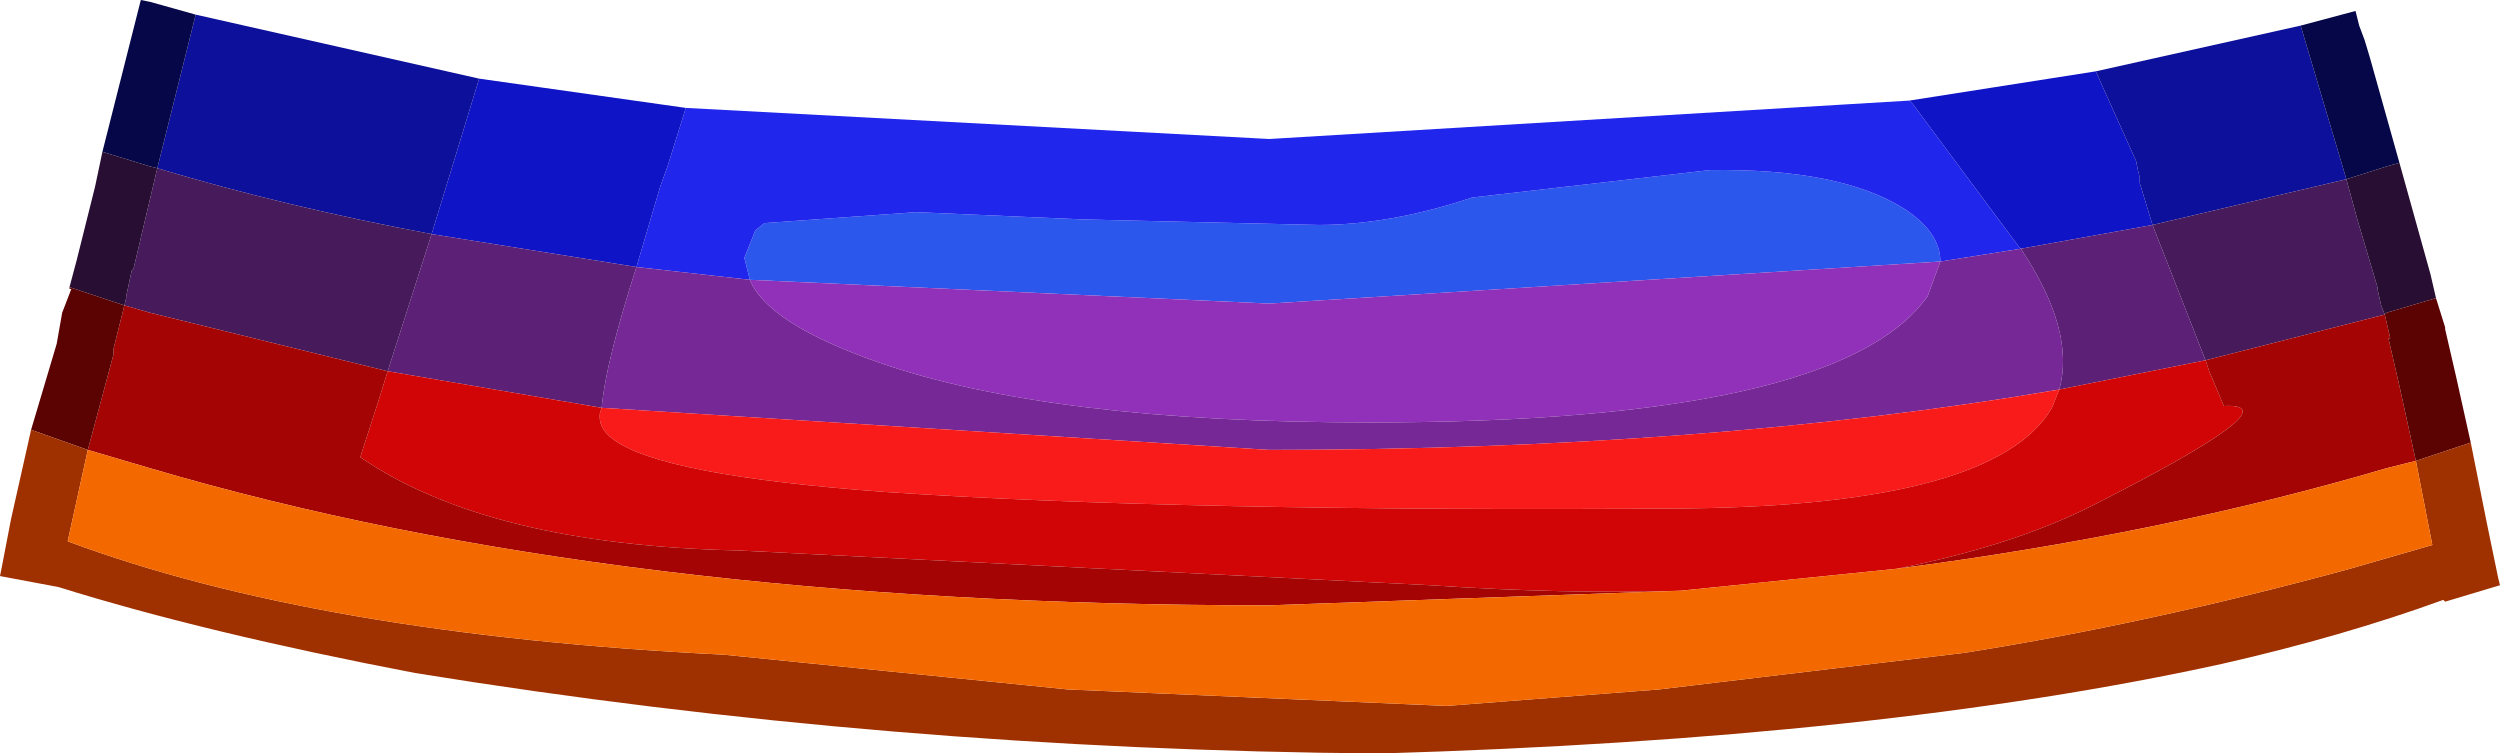 <?xml version="1.0" encoding="UTF-8" standalone="no"?>
<svg xmlns:ffdec="https://www.free-decompiler.com/flash" xmlns:xlink="http://www.w3.org/1999/xlink" ffdec:objectType="shape" height="20.6px" width="68.35px" xmlns="http://www.w3.org/2000/svg">
  <g transform="matrix(1.0, 0.0, 0.0, 1.0, 29.8, 21.75)">
    <path d="M-9.3 -14.1 L-9.45 -14.7 -9.15 -15.45 -8.9 -15.65 -4.75 -15.95 -0.15 -15.75 6.25 -15.6 Q8.2 -15.6 10.45 -16.35 L16.95 -17.1 Q20.5 -17.15 22.25 -16.05 23.25 -15.4 23.25 -14.6 L4.9 -13.45 -9.3 -14.1" fill="#2c57ed" fill-rule="evenodd" stroke="none"/>
    <path d="M23.25 -14.6 Q23.25 -15.4 22.25 -16.05 20.5 -17.15 16.95 -17.1 L10.45 -16.35 Q8.2 -15.6 6.25 -15.6 L-0.15 -15.75 -4.75 -15.95 -8.9 -15.65 -9.15 -15.45 -9.45 -14.7 -9.3 -14.1 -12.4 -14.45 -11.75 -16.65 -11.55 -17.2 -11.05 -18.8 4.9 -17.95 22.4 -19.0 22.5 -18.9 25.25 -15.2 25.4 -15.0 25.45 -14.95 23.25 -14.6" fill="#2126ed" fill-rule="evenodd" stroke="none"/>
    <path d="M25.45 -14.95 L25.4 -15.0 25.25 -15.2 22.5 -18.9 22.4 -19.0 27.5 -19.8 27.7 -19.35 28.6 -17.35 28.65 -17.1 28.7 -16.9 28.7 -16.75 29.05 -15.6 25.45 -14.95 M-11.05 -18.8 L-11.55 -17.2 -11.75 -16.65 -12.4 -14.45 -18.0 -15.35 -16.7 -19.6 -11.05 -18.8" fill="#1014c7" fill-rule="evenodd" stroke="none"/>
    <path d="M33.1 -21.05 L34.35 -16.85 29.05 -15.6 28.7 -16.75 28.7 -16.9 28.65 -17.1 28.6 -17.35 27.7 -19.35 27.5 -19.8 33.1 -21.05 M-18.0 -15.35 Q-22.0 -16.1 -25.5 -17.15 L-24.45 -21.35 -16.7 -19.6 -18.0 -15.35" fill="#0d109b" fill-rule="evenodd" stroke="none"/>
    <path d="M33.1 -21.05 L34.6 -21.45 34.7 -21.05 34.85 -20.65 35.0 -20.15 35.8 -17.3 35.45 -17.2 34.35 -16.85 33.1 -21.05 M-24.45 -21.35 L-25.5 -17.15 -25.7 -17.2 -27.0 -17.6 -25.95 -21.75 -25.7 -21.7 -24.45 -21.35" fill="#050749" fill-rule="evenodd" stroke="none"/>
    <path d="M-9.3 -14.1 L4.9 -13.45 23.25 -14.6 22.9 -13.65 Q20.45 -10.2 7.65 -10.2 -1.1 -10.2 -5.8 -11.85 -8.8 -12.9 -9.3 -14.1" fill="#9131b9" fill-rule="evenodd" stroke="none"/>
    <path d="M23.25 -14.6 L25.45 -14.95 Q26.95 -12.7 26.5 -11.1 16.85 -9.45 4.9 -9.45 L-13.35 -10.6 Q-13.25 -11.8 -12.4 -14.45 L-9.3 -14.1 Q-8.8 -12.9 -5.8 -11.85 -1.1 -10.2 7.65 -10.2 20.45 -10.2 22.9 -13.65 L23.25 -14.6" fill="#762897" fill-rule="evenodd" stroke="none"/>
    <path d="M29.05 -15.6 L30.5 -11.9 26.5 -11.1 Q26.95 -12.7 25.45 -14.95 L29.05 -15.6 M-13.35 -10.6 L-19.2 -11.6 -18.0 -15.35 -12.4 -14.45 Q-13.25 -11.8 -13.35 -10.6" fill="#5c2077" fill-rule="evenodd" stroke="none"/>
    <path d="M-19.2 -11.6 L-25.7 -13.2 -26.4 -13.4 -26.35 -13.6 -26.35 -13.65 -26.2 -14.35 -26.15 -14.4 -25.5 -17.15 Q-22.0 -16.1 -18.0 -15.35 L-19.2 -11.6 M35.4 -13.15 L30.5 -11.9 29.05 -15.6 34.35 -16.85 34.65 -15.75 35.2 -13.9 35.2 -13.85 35.3 -13.4 35.4 -13.15" fill="#471a5b" fill-rule="evenodd" stroke="none"/>
    <path d="M34.35 -16.85 L35.45 -17.2 35.8 -17.3 36.65 -14.25 36.8 -13.6 35.45 -13.2 35.4 -13.15 35.3 -13.4 35.2 -13.85 35.2 -13.9 34.65 -15.75 34.35 -16.85 M-25.5 -17.15 L-26.15 -14.4 -26.2 -14.35 -26.35 -13.65 -26.35 -13.6 -26.4 -13.4 -27.9 -13.9 -27.7 -14.65 -27.2 -16.65 -27.0 -17.6 -25.7 -17.2 -25.5 -17.15" fill="#270e32" fill-rule="evenodd" stroke="none"/>
    <path d="M26.5 -11.1 L26.3 -10.6 Q24.75 -7.95 16.35 -7.85 2.45 -7.75 -5.6 -8.3 -11.75 -8.75 -13.05 -9.75 -13.45 -10.05 -13.4 -10.45 L-13.35 -10.6 4.9 -9.45 Q16.85 -9.45 26.5 -11.1" fill="#f91a1a" fill-rule="evenodd" stroke="none"/>
    <path d="M22.05 -6.2 L16.15 -5.6 Q13.0 -5.5 9.3 -5.75 L-9.6 -6.7 Q-16.45 -6.85 -19.95 -9.25 L-19.45 -10.8 -19.2 -11.6 -13.35 -10.6 -13.4 -10.45 Q-13.45 -10.05 -13.05 -9.75 -11.75 -8.75 -5.6 -8.3 2.45 -7.75 16.35 -7.85 24.75 -7.95 26.3 -10.6 L26.5 -11.1 30.5 -11.9 30.6 -11.6 31.0 -10.65 Q33.0 -10.75 27.25 -7.85 25.1 -6.8 22.05 -6.2" fill="#d10505" fill-rule="evenodd" stroke="none"/>
    <path d="M16.15 -5.6 L4.9 -5.2 Q-13.0 -5.2 -25.7 -8.95 L-27.4 -9.45 -26.7 -12.05 -26.7 -12.15 -26.7 -12.2 -26.5 -13.0 -26.4 -13.4 -25.7 -13.2 -19.2 -11.6 -19.45 -10.8 -19.95 -9.25 Q-16.45 -6.85 -9.6 -6.7 L9.3 -5.75 Q13.0 -5.5 16.15 -5.6 M36.25 -9.15 L35.45 -8.95 Q29.35 -7.15 22.05 -6.2 25.1 -6.8 27.25 -7.85 33.0 -10.75 31.0 -10.65 L30.6 -11.6 30.5 -11.9 35.4 -13.15 35.55 -12.5 35.5 -12.5 35.8 -11.2 36.25 -9.15" fill="#a40404" fill-rule="evenodd" stroke="none"/>
    <path d="M-26.4 -13.4 L-26.5 -13.0 -26.7 -12.2 -26.7 -12.15 -26.7 -12.05 -27.4 -9.45 -28.95 -10.0 -28.25 -12.35 -28.1 -13.2 -27.85 -13.85 -27.9 -13.85 -27.9 -13.9 -26.4 -13.4 M37.75 -9.65 L36.25 -9.15 35.8 -11.2 35.5 -12.5 35.55 -12.5 35.4 -13.15 35.45 -13.2 36.8 -13.6 37.05 -12.8 37.05 -12.75 37.35 -11.45 37.75 -9.65" fill="#5b0202" fill-rule="evenodd" stroke="none"/>
    <path d="M-27.4 -9.45 L-27.95 -6.95 Q-21.1 -4.4 -10.0 -3.85 L-0.6 -2.9 9.75 -2.45 15.55 -2.9 23.9 -3.9 Q28.95 -4.7 34.45 -6.2 L36.7 -6.85 36.25 -9.15 37.75 -9.65 38.2 -7.4 38.5 -5.95 38.55 -5.75 37.05 -5.3 37.0 -5.35 Q34.25 -4.35 30.95 -3.6 21.6 -1.55 7.95 -1.15 -5.5 -1.25 -18.45 -3.35 -24.2 -4.45 -28.2 -5.7 L-29.8 -6.0 -29.75 -6.25 -29.5 -7.55 -28.95 -10.0 -27.4 -9.45" fill="#9f3000" fill-rule="evenodd" stroke="none"/>
    <path d="M-27.4 -9.45 L-25.7 -8.95 Q-13.0 -5.2 4.9 -5.2 L16.15 -5.6 22.05 -6.2 Q29.35 -7.15 35.45 -8.95 L36.25 -9.15 36.7 -6.85 34.45 -6.2 Q28.95 -4.7 23.9 -3.9 L15.55 -2.9 9.75 -2.45 -0.6 -2.9 -10.0 -3.85 Q-21.1 -4.4 -27.95 -6.95 L-27.4 -9.45" fill="#f46800" fill-rule="evenodd" stroke="none"/>
  </g>
</svg>
